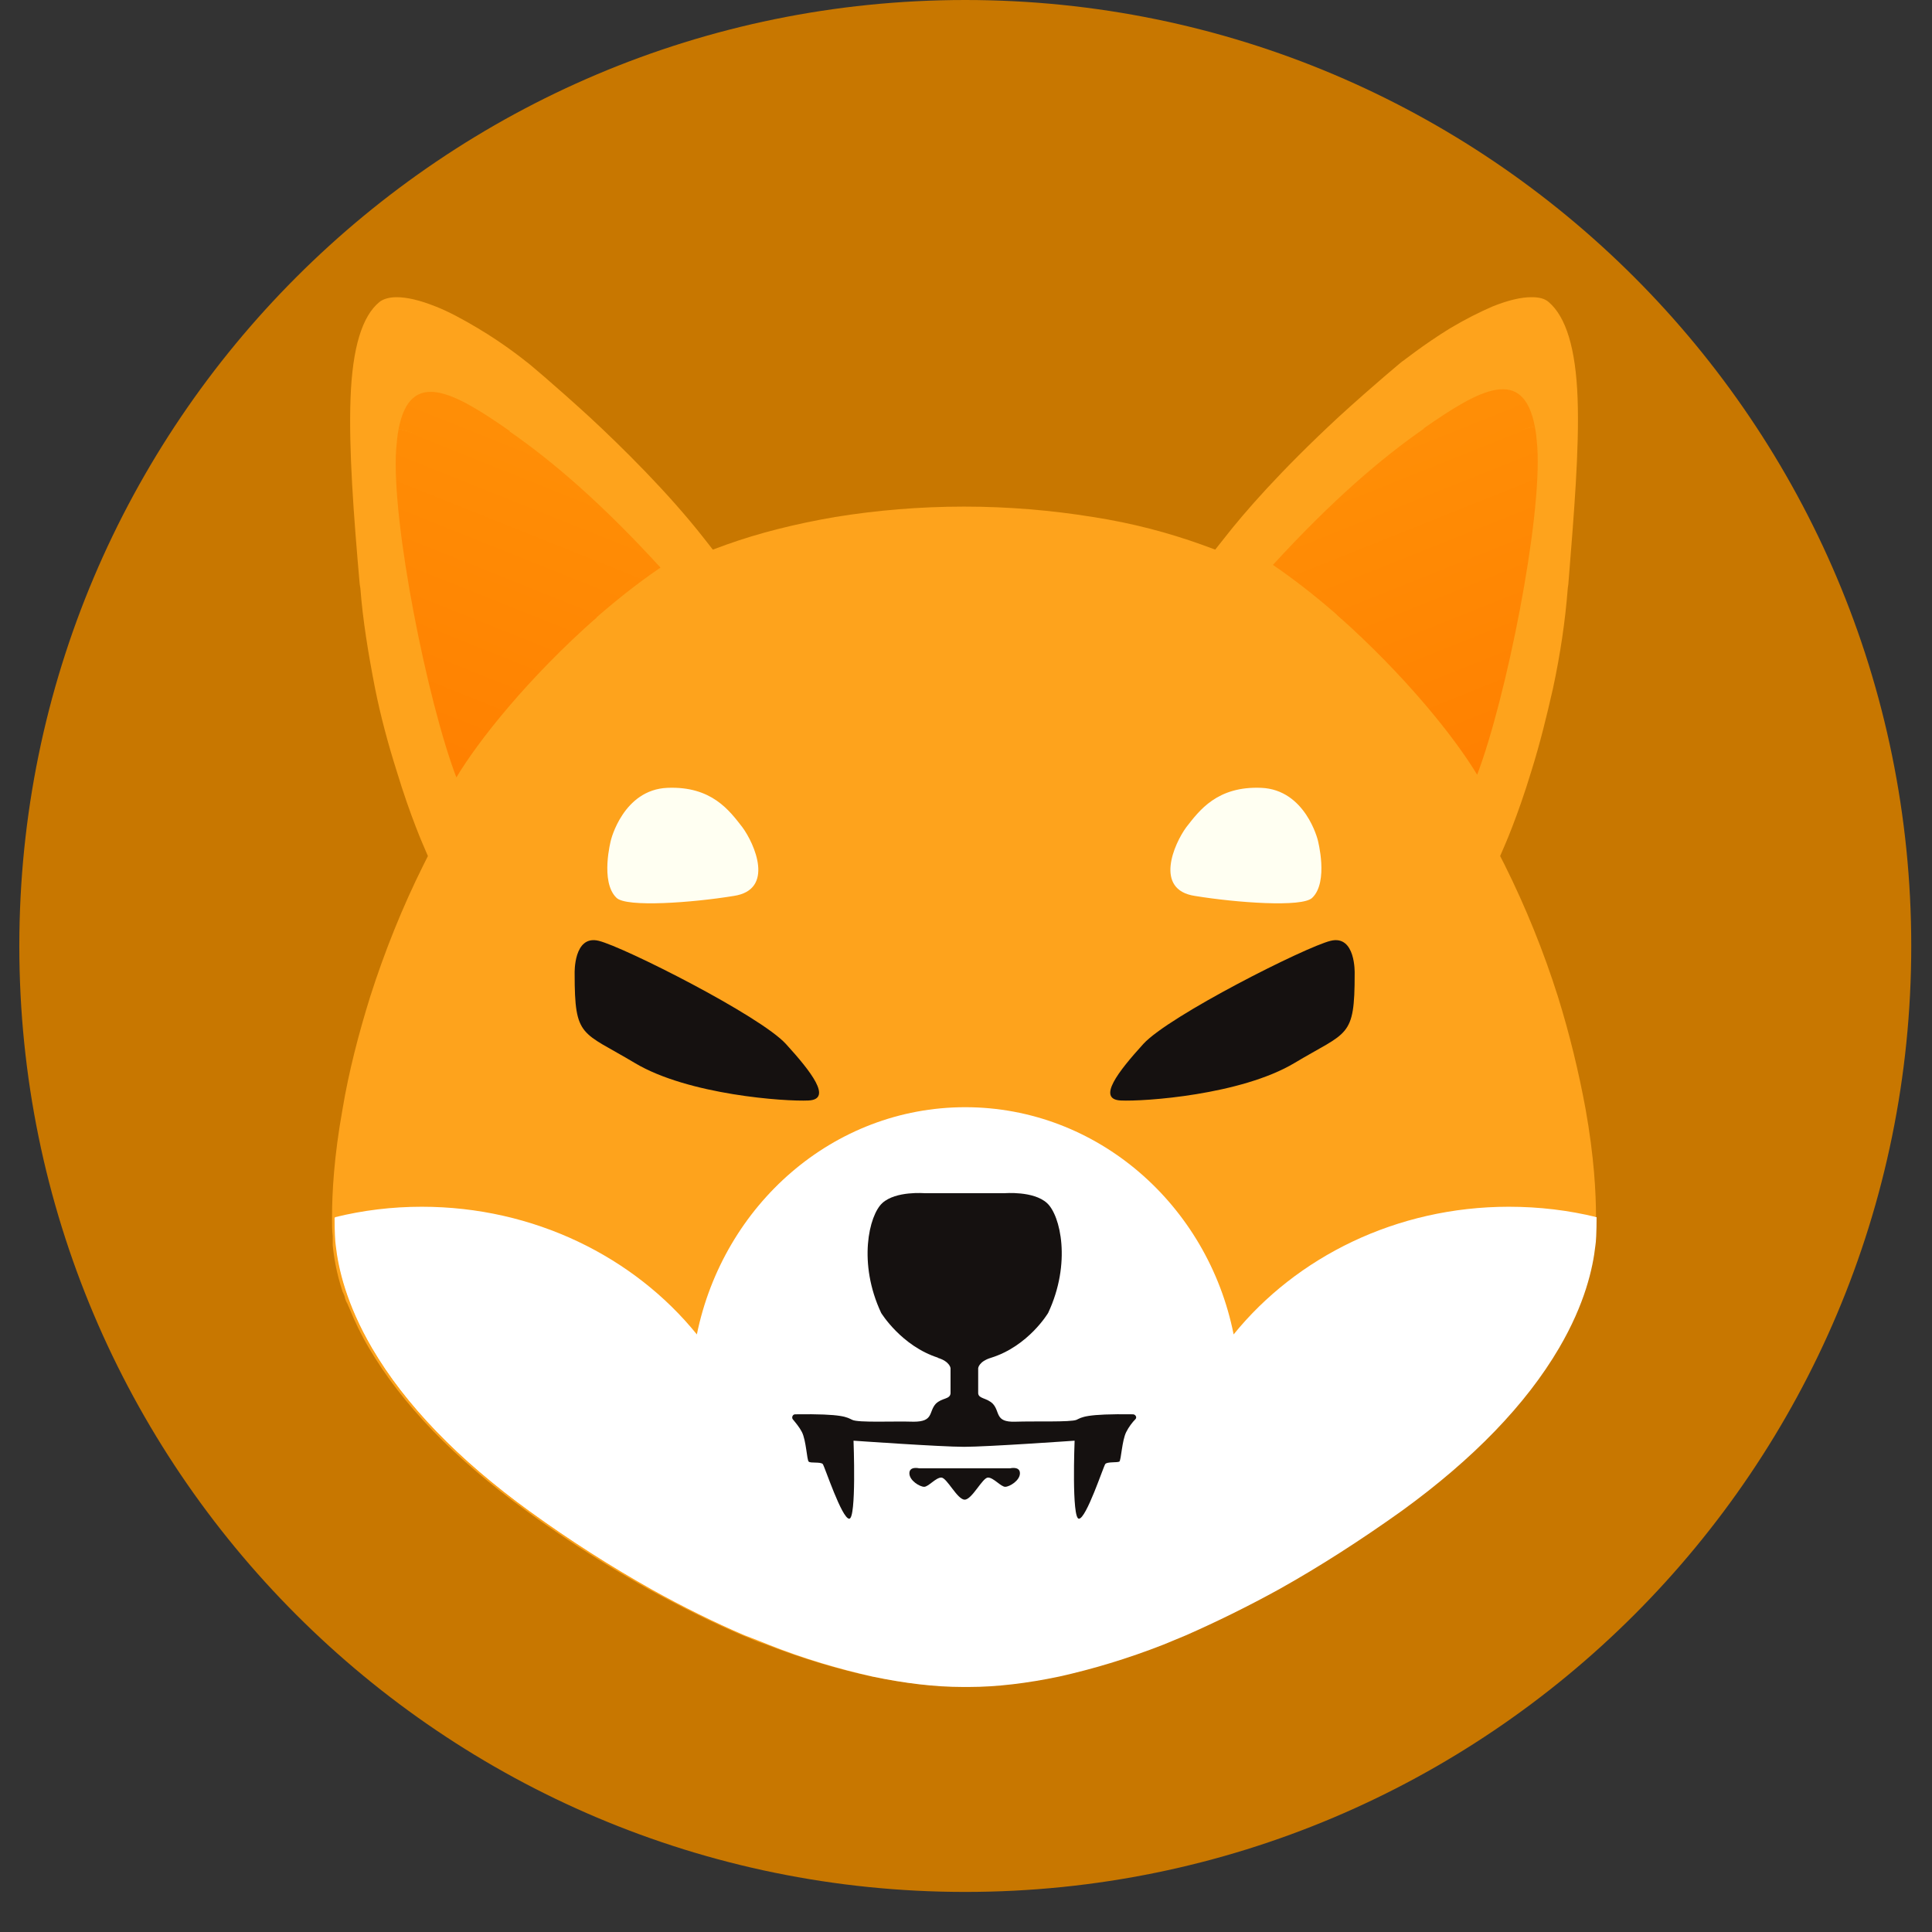 <svg width="23" height="23" viewBox="0 0 23 23" fill="none" xmlns="http://www.w3.org/2000/svg">
<rect x="0" y="0" width="23" height="23" fill="#333333" stroke="none"/>
<g id="SHIB" clip-path="url(#clip0_115_888)">
<path id="Vector" d="M22.753 11.262C22.753 17.481 17.711 22.523 11.491 22.523C5.272 22.523 0.23 17.481 0.23 11.262C0.23 5.042 5.272 0 11.491 0C17.711 0 22.753 5.042 22.753 11.262Z" fill="#C87700"/>
<path id="Vector_2" d="M19 14.483C19 14.205 18.978 13.773 18.876 13.203C18.795 12.764 18.686 12.311 18.547 11.865C18.378 11.331 18.166 10.805 17.911 10.293L17.859 10.191L17.903 10.088C17.903 10.088 18.064 9.73 18.232 9.175C18.335 8.846 18.415 8.517 18.488 8.195C18.576 7.785 18.634 7.391 18.664 7.003L18.671 6.952C18.737 6.126 18.803 5.343 18.781 4.744C18.759 4.144 18.642 3.772 18.437 3.596C18.386 3.552 18.32 3.538 18.232 3.538C18.108 3.538 17.954 3.574 17.772 3.647C17.618 3.713 17.443 3.801 17.26 3.91C16.938 4.108 16.697 4.305 16.69 4.305C16.69 4.305 16.361 4.576 15.937 4.963C15.235 5.614 14.811 6.104 14.577 6.404L14.467 6.543L14.306 6.484C13.919 6.345 13.487 6.228 13.012 6.155C12.522 6.075 12.003 6.031 11.477 6.031C10.95 6.031 10.431 6.075 9.941 6.155C9.473 6.235 9.035 6.345 8.647 6.484L8.486 6.543L8.377 6.404C7.953 5.863 7.404 5.322 7.017 4.963C6.593 4.576 6.271 4.305 6.264 4.305C6.264 4.305 6.015 4.101 5.693 3.91C5.511 3.801 5.335 3.706 5.182 3.647C4.999 3.574 4.845 3.538 4.721 3.538C4.633 3.538 4.56 3.56 4.516 3.596C4.312 3.764 4.195 4.137 4.173 4.744C4.151 5.343 4.209 6.126 4.282 6.952L4.29 7.003C4.319 7.383 4.385 7.785 4.465 8.195C4.531 8.524 4.619 8.853 4.721 9.175C4.889 9.73 5.05 10.088 5.05 10.088L5.094 10.191L5.043 10.293C4.787 10.805 4.575 11.339 4.407 11.865C4.268 12.311 4.151 12.764 4.078 13.203C3.975 13.773 3.953 14.205 3.953 14.483C3.953 14.578 3.953 14.658 3.961 14.716C3.961 14.724 3.961 14.731 3.961 14.739C3.961 14.753 3.961 14.768 3.961 14.782C3.961 14.79 3.961 14.79 3.961 14.797C3.961 14.812 3.961 14.819 3.961 14.826C3.975 14.965 4.005 15.155 4.078 15.375C4.078 15.382 4.085 15.389 4.085 15.389C4.092 15.404 4.092 15.411 4.1 15.426C4.1 15.433 4.107 15.44 4.107 15.455C4.114 15.477 4.122 15.499 4.136 15.521C4.143 15.535 4.143 15.543 4.151 15.557C4.158 15.565 4.158 15.579 4.165 15.587C4.224 15.733 4.297 15.886 4.392 16.047C4.787 16.72 5.416 17.37 6.264 17.985C6.381 18.072 6.498 18.153 6.615 18.233C6.988 18.489 7.36 18.716 7.726 18.921C8.099 19.125 8.464 19.308 8.823 19.462C8.918 19.498 9.005 19.542 9.101 19.571C9.532 19.739 9.949 19.864 10.343 19.951C10.724 20.032 11.089 20.076 11.418 20.076H11.425H11.455H11.484H11.491C11.828 20.076 12.186 20.032 12.566 19.951C12.961 19.864 13.385 19.739 13.809 19.571C13.897 19.535 13.984 19.505 14.072 19.462C14.438 19.308 14.811 19.125 15.184 18.913C15.454 18.767 15.725 18.599 15.995 18.423C16.01 18.409 16.032 18.401 16.046 18.387C16.076 18.372 16.105 18.35 16.127 18.336C16.302 18.219 16.47 18.102 16.646 17.977C17.033 17.7 17.37 17.414 17.662 17.122C17.669 17.115 17.684 17.1 17.691 17.093C17.713 17.071 17.728 17.056 17.75 17.034C17.764 17.02 17.779 17.005 17.794 16.983C17.801 16.976 17.808 16.961 17.823 16.954C17.837 16.939 17.852 16.917 17.867 16.903C17.889 16.873 17.918 16.851 17.94 16.822C18.028 16.727 18.108 16.625 18.181 16.53C18.203 16.508 18.218 16.479 18.24 16.457C18.247 16.449 18.247 16.449 18.254 16.442C18.349 16.31 18.437 16.179 18.517 16.047C18.583 15.93 18.642 15.813 18.693 15.711C18.861 15.338 18.927 15.038 18.942 14.834C18.949 14.79 18.956 14.68 18.956 14.497L19 14.483Z" fill="#FEA31C"/>
<path id="Vector_3" d="M18.993 14.826C18.963 15.097 18.869 15.521 18.561 16.047C18.167 16.72 17.538 17.37 16.69 17.985C16.2 18.335 15.71 18.65 15.227 18.92C14.855 19.125 14.482 19.308 14.116 19.469C14.028 19.505 13.941 19.542 13.853 19.578C13.422 19.747 13.005 19.871 12.61 19.959C12.23 20.039 11.864 20.083 11.535 20.083H11.528H11.499H11.47H11.462C11.126 20.083 10.768 20.039 10.387 19.959C9.993 19.871 9.569 19.747 9.145 19.578C9.057 19.542 8.962 19.505 8.867 19.469C8.508 19.315 8.136 19.132 7.77 18.928C7.287 18.657 6.79 18.343 6.308 17.992C5.46 17.378 4.831 16.727 4.436 16.054C4.129 15.528 4.034 15.104 4.005 14.833C3.997 14.79 3.99 14.672 3.99 14.49C4.319 14.409 4.663 14.366 5.021 14.366C6.359 14.366 7.551 14.965 8.296 15.886C8.611 14.344 9.919 13.181 11.491 13.181C13.063 13.181 14.379 14.344 14.686 15.886C15.432 14.965 16.624 14.366 17.962 14.366C18.327 14.366 18.678 14.409 19.007 14.49C19.007 14.672 19 14.79 18.993 14.826Z" fill="white"/>
<path id="Vector_4" d="M3.983 14.482C3.983 14.665 3.99 14.782 3.997 14.826C4.027 15.097 4.122 15.521 4.429 16.047C4.823 16.72 5.452 17.37 6.3 17.985C6.79 18.336 7.28 18.65 7.763 18.921C8.135 19.125 8.501 19.308 8.859 19.462L3.983 14.49V14.482Z" fill="white"/>
<path id="Vector_5" d="M19 14.482C19 14.665 18.993 14.782 18.985 14.819C18.956 15.089 18.861 15.513 18.554 16.04C18.159 16.712 17.531 17.363 16.683 17.977C16.193 18.328 15.703 18.643 15.22 18.913C14.847 19.118 14.475 19.301 14.109 19.462L19 14.49V14.482Z" fill="white"/>
<path id="Vector_6" d="M7.273 10.001C7.273 10.001 7.419 9.401 7.945 9.379C8.472 9.357 8.684 9.65 8.837 9.847C8.984 10.045 9.225 10.593 8.735 10.666C8.245 10.746 7.456 10.805 7.339 10.688C7.141 10.498 7.273 10.001 7.273 10.001Z" fill="#FFFFF2"/>
<path id="Vector_7" d="M15.688 10.001C15.688 10.001 15.542 9.401 15.015 9.379C14.489 9.357 14.277 9.65 14.123 9.847C13.977 10.045 13.736 10.593 14.226 10.666C14.716 10.746 15.505 10.805 15.622 10.688C15.82 10.498 15.688 10.001 15.688 10.001Z" fill="#FFFFF2"/>
<path id="Vector_8" d="M6.841 11.587C6.841 11.587 6.827 11.127 7.127 11.2C7.426 11.273 9.049 12.092 9.356 12.428C9.656 12.757 9.912 13.086 9.627 13.101C9.349 13.115 8.194 13.035 7.558 12.655C6.922 12.274 6.841 12.362 6.841 11.595V11.587Z" fill="#151110"/>
<path id="Vector_9" d="M16.127 11.587C16.127 11.587 16.141 11.127 15.841 11.2C15.542 11.273 13.919 12.092 13.611 12.428C13.312 12.757 13.056 13.086 13.341 13.101C13.619 13.115 14.774 13.035 15.41 12.655C16.046 12.274 16.127 12.362 16.127 11.595V11.587Z" fill="#151110"/>
<path id="Vector_10" d="M17.206 5.687C16.812 6.111 16.279 6.755 15.914 7.318C16.732 8.042 17.322 8.785 17.585 9.223C17.928 8.324 18.36 6.182 18.301 5.319C18.294 5.231 18.287 5.151 18.272 5.078C18.001 5.129 17.601 5.263 17.206 5.687Z" fill="url(#paint0_linear_115_888)"/>
<path id="Vector_11" d="M16.953 5.102C16.448 5.453 15.864 5.95 15.154 6.725C15.454 6.93 15.725 7.149 15.973 7.369C16.346 6.813 16.836 6.177 17.223 5.746C17.618 5.322 17.994 5.129 18.272 5.078C18.133 4.354 17.625 4.627 16.946 5.102H16.953Z" fill="url(#paint1_linear_115_888)"/>
<path id="Vector_12" d="M5.811 5.719C6.206 6.143 6.738 6.787 7.104 7.35C6.285 8.073 5.696 8.816 5.433 9.255C5.089 8.355 4.658 6.213 4.716 5.35C4.723 5.263 4.731 5.182 4.745 5.109C5.016 5.16 5.416 5.295 5.811 5.719Z" fill="url(#paint2_linear_115_888)"/>
<path id="Vector_13" d="M6.064 5.134C6.569 5.484 7.154 5.982 7.863 6.757C7.563 6.961 7.293 7.181 7.044 7.4C6.671 6.844 6.181 6.208 5.794 5.777C5.399 5.353 5.023 5.16 4.745 5.109C4.884 4.385 5.392 4.658 6.072 5.134H6.064Z" fill="url(#paint3_linear_115_888)"/>
<path id="Vector_14" d="M12.018 17.48H11.528H11.433H10.943C10.943 17.48 10.826 17.451 10.826 17.539C10.826 17.626 10.95 17.7 11.002 17.7C11.053 17.7 11.14 17.59 11.206 17.59C11.272 17.59 11.396 17.853 11.484 17.853C11.572 17.853 11.696 17.59 11.762 17.59C11.828 17.59 11.915 17.7 11.967 17.7C12.018 17.7 12.142 17.626 12.142 17.539C12.142 17.451 12.025 17.48 12.025 17.48H12.018Z" fill="#151110"/>
<path id="Vector_15" d="M13.495 16.837C12.917 16.829 12.88 16.873 12.815 16.903C12.742 16.932 12.325 16.917 12.084 16.925C11.842 16.932 11.908 16.808 11.82 16.712C11.747 16.639 11.652 16.654 11.645 16.588V16.288C11.645 16.288 11.652 16.208 11.798 16.164C12.244 16.025 12.478 15.63 12.478 15.63C12.756 15.038 12.625 14.468 12.464 14.322C12.303 14.175 11.959 14.205 11.959 14.205H11.009C11.009 14.205 10.665 14.175 10.504 14.322C10.344 14.468 10.212 15.038 10.49 15.63C10.49 15.63 10.731 16.025 11.17 16.164H11.162C11.309 16.208 11.316 16.288 11.316 16.288V16.588C11.309 16.661 11.213 16.639 11.14 16.712C11.053 16.808 11.118 16.925 10.877 16.925C10.636 16.917 10.219 16.939 10.146 16.903C10.08 16.873 10.044 16.829 9.466 16.837C9.437 16.837 9.422 16.873 9.437 16.895C9.473 16.939 9.517 16.99 9.547 17.049C9.598 17.151 9.605 17.378 9.627 17.4C9.649 17.422 9.766 17.4 9.795 17.429C9.817 17.458 10.022 18.08 10.11 18.08C10.197 18.08 10.161 17.151 10.161 17.151C10.161 17.151 11.199 17.224 11.477 17.224C11.755 17.224 12.793 17.151 12.793 17.151C12.793 17.151 12.756 18.08 12.844 18.08C12.932 18.08 13.136 17.458 13.158 17.429C13.18 17.4 13.297 17.414 13.326 17.4C13.348 17.378 13.356 17.151 13.407 17.049C13.436 16.99 13.48 16.932 13.517 16.895C13.539 16.873 13.517 16.837 13.487 16.837H13.495Z" fill="#151110"/>
</g>
<defs>
<linearGradient id="paint0_linear_115_888" x1="16.326" y1="5.373" x2="17.859" y2="9.205" gradientUnits="userSpaceOnUse">
<stop stop-color="#FF8E06"/>
<stop offset="1" stop-color="#FF8000"/>
</linearGradient>
<linearGradient id="paint1_linear_115_888" x1="16.326" y1="5.372" x2="17.859" y2="9.205" gradientUnits="userSpaceOnUse">
<stop stop-color="#FF8E06"/>
<stop offset="1" stop-color="#FF8000"/>
</linearGradient>
<linearGradient id="paint2_linear_115_888" x1="6.691" y1="5.404" x2="5.158" y2="9.236" gradientUnits="userSpaceOnUse">
<stop stop-color="#FF8E06"/>
<stop offset="1" stop-color="#FF8000"/>
</linearGradient>
<linearGradient id="paint3_linear_115_888" x1="6.691" y1="5.404" x2="5.158" y2="9.236" gradientUnits="userSpaceOnUse">
<stop stop-color="#FF8E06"/>
<stop offset="1" stop-color="#FF8000"/>
</linearGradient>
<clipPath id="clip0_115_888">
<rect width="22.523" height="22.523" fill="white" transform="translate(0.23)"/>
</clipPath>
</defs>
</svg>
